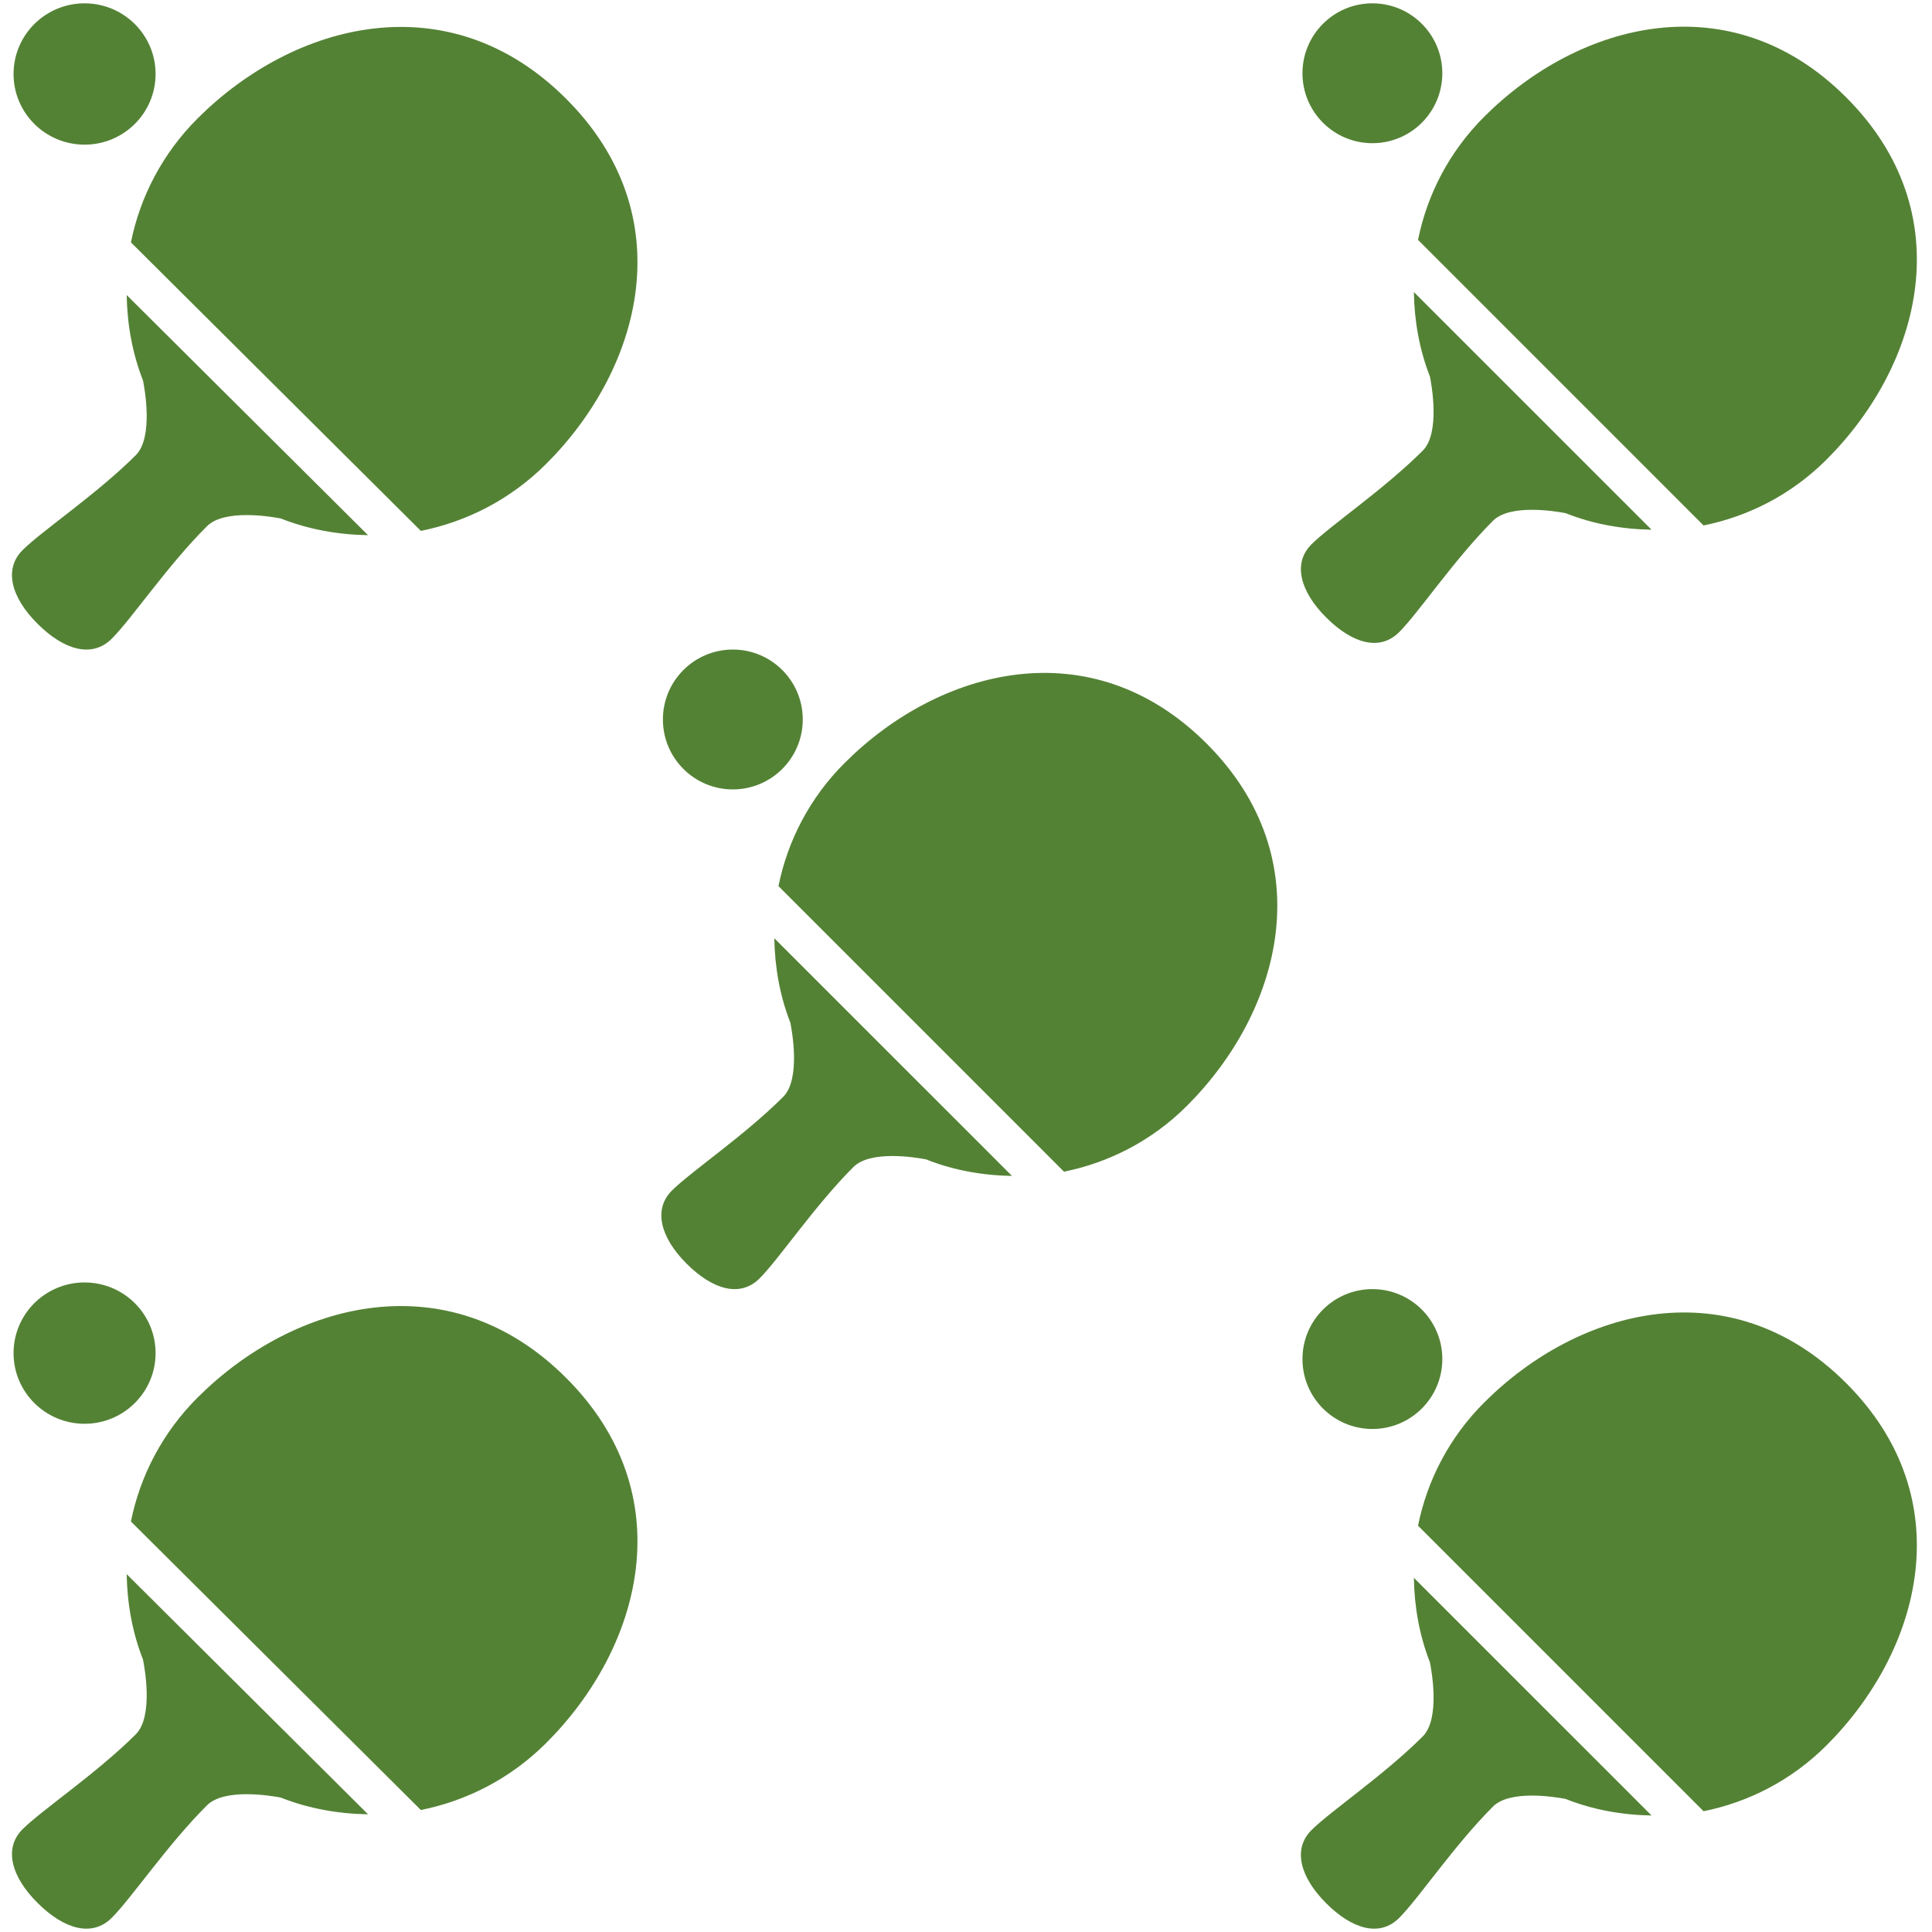 <svg width="580" height="580" xmlns="http://www.w3.org/2000/svg" xmlns:xlink="http://www.w3.org/1999/xlink" overflow="hidden"><defs><clipPath id="clip0"><rect x="349" y="456" width="195" height="194"/></clipPath><clipPath id="clip1"><rect x="349" y="456" width="195" height="194"/></clipPath><clipPath id="clip2"><rect x="349" y="456" width="195" height="194"/></clipPath><clipPath id="clip3"><rect x="736" y="72" width="192" height="192"/></clipPath><clipPath id="clip4"><rect x="736" y="72" width="192" height="192"/></clipPath><clipPath id="clip5"><rect x="736" y="72" width="192" height="192"/></clipPath><clipPath id="clip6"><rect x="736" y="458" width="192" height="192"/></clipPath><clipPath id="clip7"><rect x="736" y="458" width="192" height="192"/></clipPath><clipPath id="clip8"><rect x="736" y="458" width="192" height="192"/></clipPath><clipPath id="clip9"><rect x="349" y="72" width="195" height="194"/></clipPath><clipPath id="clip10"><rect x="349" y="72" width="195" height="194"/></clipPath><clipPath id="clip11"><rect x="349" y="72" width="195" height="194"/></clipPath><clipPath id="clip12"><rect x="544" y="266" width="192" height="192"/></clipPath><clipPath id="clip13"><rect x="544" y="266" width="192" height="192"/></clipPath><clipPath id="clip14"><rect x="544" y="266" width="192" height="192"/></clipPath></defs><g transform="translate(-349 -71)"><g clip-path="url(#clip0)"><g clip-path="url(#clip1)"><g clip-path="url(#clip2)"><path d="M46.475 21.213C46.475 32.928 36.978 42.426 25.262 42.426 13.547 42.426 4.05 32.928 4.05 21.213 4.05 9.497 13.547-2.73283e-07 25.262-2.73283e-07 36.978-2.73283e-07 46.475 9.497 46.475 21.213Z" fill="#548235" transform="matrix(1.005 0 0 1 349 456)"/><path d="M37.841 87.574 109.94 159.666C101.065 159.522 92.204 157.969 83.841 154.636 80.485 154.002 66.987 151.816 61.836 156.966 50.05 168.753 39.281 184.845 33.384 190.742 27.494 196.632 19.131 194.181 11.229 186.278 3.318 178.367 1.048 169.839 6.764 164.123 12.48 158.406 28.754 147.464 40.548 135.67 45.947 130.263 43.142 115.317 42.712 113.206 39.492 104.978 37.992 96.284 37.841 87.574ZM168.979 28.52C133.921-6.546 87.845 5.724 59.159 34.417 48.534 45.027 41.86 58.081 39.108 71.76L125.716 158.376C139.396 155.624 152.457 148.965 163.067 138.347 191.768 109.646 204.06 63.593 168.979 28.52Z" fill="#548235" transform="matrix(1.005 0 0 1 349 456)"/></g></g></g><g clip-path="url(#clip3)"><g clip-path="url(#clip4)"><g clip-path="url(#clip5)"><path d="M781.996 92.994C781.996 104.589 772.597 113.988 761.002 113.988 749.407 113.988 740.008 104.589 740.008 92.994 740.008 81.399 749.407 72 761.002 72 772.597 72 781.996 81.399 781.996 92.994Z" fill="#548235"/><path d="M773.451 158.671 844.807 230.02C836.023 229.878 827.253 228.341 818.977 225.042 815.655 224.415 802.296 222.25 797.199 227.348 785.534 239.013 774.876 254.94 769.04 260.776 763.211 266.605 754.934 264.179 747.113 256.358 739.284 248.529 737.037 240.088 742.695 234.431 748.352 228.773 764.457 217.944 776.13 206.272 781.474 200.92 778.697 186.128 778.272 184.039 775.085 175.896 773.6 167.291 773.451 158.671ZM903.237 100.226C868.54 65.522 822.94 77.665 794.549 106.062 784.034 116.563 777.429 129.482 774.705 143.02L860.42 228.744C873.958 226.019 886.885 219.429 897.386 208.921 925.791 180.516 937.956 134.938 903.237 100.226Z" fill="#548235"/></g></g></g><g clip-path="url(#clip6)"><g clip-path="url(#clip7)"><g clip-path="url(#clip8)"><path d="M781.996 478.994C781.996 490.589 772.597 499.988 761.002 499.988 749.407 499.988 740.008 490.589 740.008 478.994 740.008 467.399 749.407 458 761.002 458 772.597 458 781.996 467.399 781.996 478.994Z" fill="#548235"/><path d="M773.451 544.671 844.807 616.02C836.023 615.878 827.253 614.341 818.977 611.042 815.655 610.415 802.296 608.25 797.199 613.348 785.534 625.013 774.876 640.94 769.04 646.776 763.211 652.605 754.934 650.179 747.113 642.358 739.284 634.529 737.037 626.088 742.695 620.431 748.352 614.773 764.457 603.944 776.13 592.272 781.474 586.92 778.697 572.128 778.272 570.039 775.085 561.896 773.6 553.291 773.451 544.671ZM903.237 486.226C868.54 451.522 822.94 463.665 794.549 492.062 784.034 502.563 777.429 515.482 774.705 529.02L860.42 614.744C873.958 612.019 886.885 605.429 897.386 594.921 925.791 566.516 937.956 520.938 903.237 486.226Z" fill="#548235"/></g></g></g><g clip-path="url(#clip9)"><g clip-path="url(#clip10)"><g clip-path="url(#clip11)"><path d="M46.475 21.213C46.475 32.928 36.978 42.426 25.262 42.426 13.547 42.426 4.05 32.928 4.05 21.213 4.05 9.497 13.547-2.73283e-07 25.262-2.73283e-07 36.978-2.73283e-07 46.475 9.497 46.475 21.213Z" fill="#548235" transform="matrix(1.005 0 0 1 349 72)"/><path d="M37.841 87.574 109.94 159.666C101.065 159.522 92.204 157.969 83.841 154.636 80.485 154.002 66.987 151.816 61.836 156.966 50.05 168.753 39.281 184.845 33.384 190.742 27.494 196.632 19.131 194.181 11.229 186.278 3.318 178.367 1.048 169.839 6.764 164.123 12.48 158.406 28.754 147.464 40.548 135.67 45.947 130.263 43.142 115.317 42.712 113.206 39.492 104.978 37.992 96.284 37.841 87.574ZM168.979 28.52C133.921-6.546 87.845 5.724 59.159 34.417 48.534 45.027 41.86 58.081 39.108 71.76L125.716 158.376C139.396 155.624 152.457 148.965 163.067 138.347 191.768 109.646 204.06 63.593 168.979 28.52Z" fill="#548235" transform="matrix(1.005 0 0 1 349 72)"/></g></g></g><g clip-path="url(#clip12)"><g clip-path="url(#clip13)"><g clip-path="url(#clip14)"><path d="M589.996 286.994C589.996 298.589 580.597 307.988 569.002 307.988 557.407 307.988 548.008 298.589 548.008 286.994 548.008 275.399 557.407 266 569.002 266 580.597 266 589.996 275.399 589.996 286.994Z" fill="#548235"/><path d="M581.451 352.671 652.807 424.02C644.023 423.878 635.253 422.341 626.977 419.042 623.655 418.415 610.296 416.25 605.199 421.348 593.534 433.013 582.876 448.94 577.04 454.776 571.211 460.605 562.934 458.179 555.113 450.358 547.284 442.529 545.037 434.088 550.695 428.431 556.352 422.773 572.457 411.944 584.13 400.272 589.474 394.92 586.697 380.128 586.272 378.039 583.085 369.896 581.6 361.291 581.451 352.671ZM711.237 294.226C676.54 259.522 630.94 271.665 602.549 300.062 592.034 310.563 585.429 323.482 582.705 337.02L668.42 422.744C681.958 420.019 694.885 413.429 705.386 402.921 733.791 374.516 745.956 328.938 711.237 294.226Z" fill="#548235"/></g></g></g></g></svg>